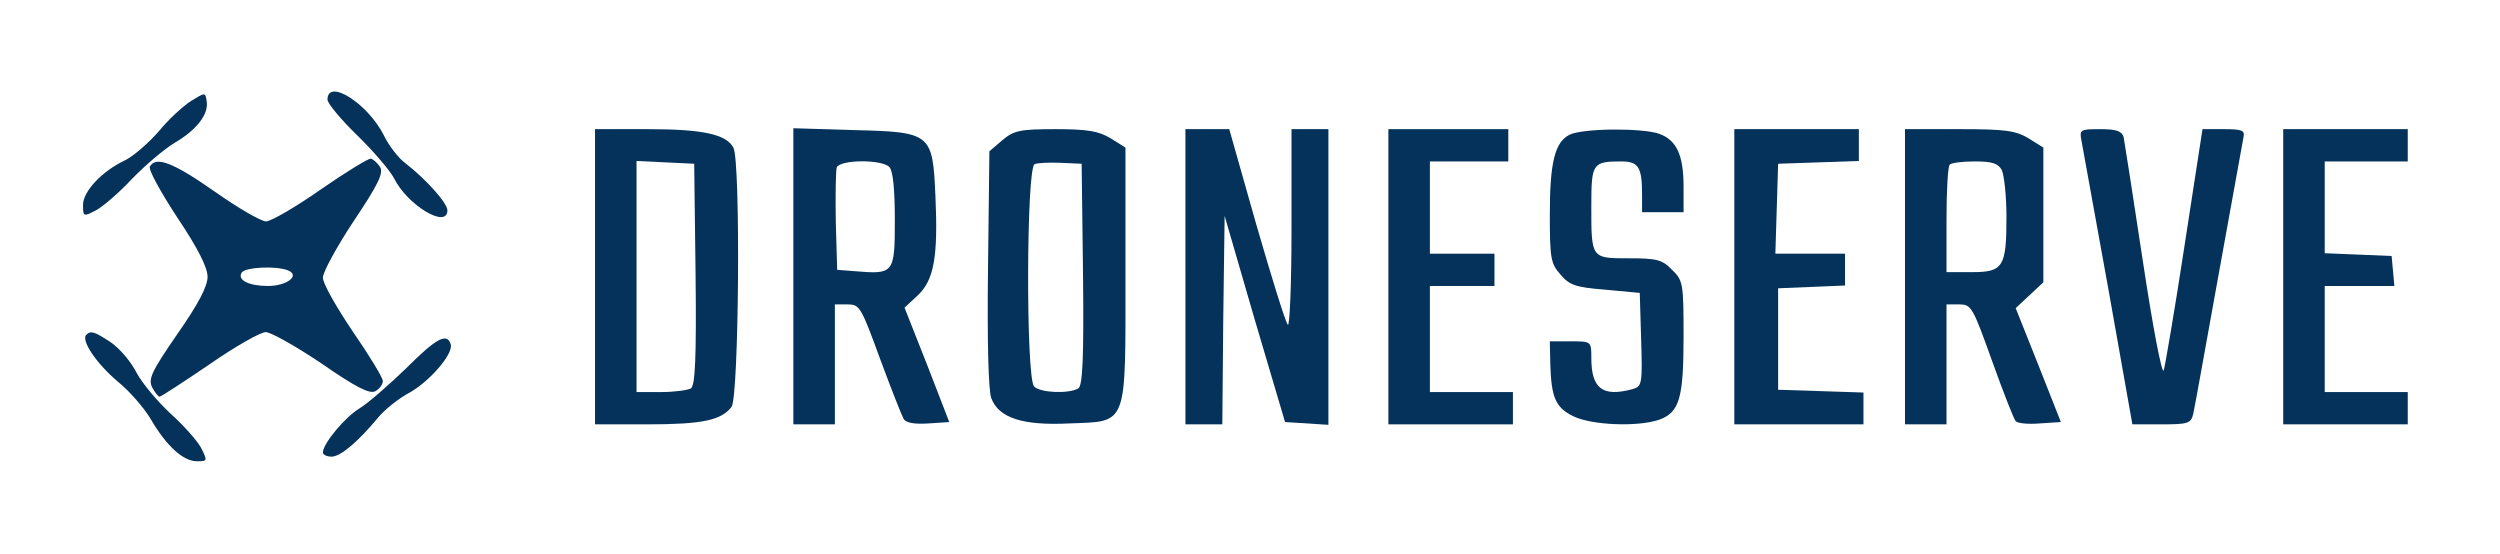 <?xml version="1.0" standalone="no"?>
<!DOCTYPE svg PUBLIC "-//W3C//DTD SVG 20010904//EN"
 "http://www.w3.org/TR/2001/REC-SVG-20010904/DTD/svg10.dtd">
<svg version="1.0" xmlns="http://www.w3.org/2000/svg"
 width="542pt" height="120pt" viewBox="0 0 542 120"
 preserveAspectRatio="xMidYMid meet">

<g transform="translate(0,120) scale(0.1,-0.1)"
fill="#04325B" stroke="none">
<path d="M414 981 c-17 -11 -49 -40 -70 -66 -22 -25 -54 -53 -72 -62 -51 -24
-92 -68 -92 -97 0 -26 1 -26 28 -12 15 8 50 38 78 68 28 29 69 64 92 78 48 28
75 62 70 91 -3 19 -3 19 -34 0z"/>
<path d="M710 984 c0 -8 29 -43 64 -77 35 -34 71 -76 80 -93 29 -59 116 -111
116 -70 0 16 -48 69 -91 102 -15 11 -36 38 -47 61 -35 69 -122 124 -122 77z"/>
<path d="M1290 600 l0 -320 114 0 c119 0 160 9 182 38 16 21 20 532 4 562 -16
29 -66 40 -186 40 l-114 0 0 -320z m218 6 c2 -185 -1 -241 -10 -248 -7 -4 -37
-8 -65 -8 l-53 0 0 250 0 251 63 -3 62 -3 3 -239z"/>
<path d="M1720 601 l0 -321 45 0 45 0 0 130 0 130 28 0 c26 0 29 -6 70 -118
24 -65 47 -123 51 -130 5 -9 24 -12 54 -10 l45 3 -48 124 -49 124 29 27 c35
33 44 84 38 215 -6 136 -9 139 -178 143 l-130 4 0 -321z m208 237 c8 -8 12
-48 12 -115 0 -116 -2 -118 -86 -111 l-39 3 -3 104 c-1 58 0 111 2 118 7 17
97 18 114 1z"/>
<path d="M2173 896 l-28 -24 -3 -254 c-2 -161 1 -264 7 -281 16 -43 68 -60
169 -55 128 5 122 -10 122 324 l0 274 -32 20 c-26 16 -51 20 -120 20 -77 0
-90 -3 -115 -24z m175 -290 c2 -185 -1 -241 -10 -248 -20 -12 -82 -10 -96 4
-18 18 -17 474 1 482 6 3 32 4 57 3 l45 -2 3 -239z"/>
<path d="M2570 600 l0 -320 40 0 40 0 2 226 3 226 65 -224 66 -223 47 -3 47
-3 0 320 0 321 -40 0 -40 0 0 -217 c0 -119 -4 -213 -8 -207 -5 5 -35 102 -68
216 l-59 208 -47 0 -48 0 0 -320z"/>
<path d="M3010 600 l0 -320 135 0 135 0 0 35 0 35 -90 0 -90 0 0 115 0 115 70
0 70 0 0 35 0 35 -70 0 -70 0 0 100 0 100 85 0 85 0 0 35 0 35 -130 0 -130 0
0 -320z"/>
<path d="M3403 908 c-32 -16 -43 -59 -43 -174 0 -93 2 -106 23 -129 19 -23 33
-28 97 -33 l75 -7 3 -101 c3 -98 2 -102 -20 -108 -64 -17 -88 2 -88 68 0 36 0
36 -45 36 l-45 0 1 -47 c2 -74 11 -96 49 -115 40 -20 140 -24 187 -8 44 16 53
46 53 181 0 114 -1 121 -25 144 -21 22 -33 25 -93 25 -83 0 -82 -1 -82 115 0
91 3 95 65 95 37 0 45 -12 45 -71 l0 -39 45 0 45 0 0 55 c0 69 -15 101 -53
115 -38 13 -165 12 -194 -2z"/>
<path d="M3760 600 l0 -320 140 0 140 0 0 35 0 34 -92 3 -93 3 0 110 0 110 73
3 72 3 0 34 0 35 -75 0 -76 0 3 98 3 97 88 3 87 3 0 34 0 35 -135 0 -135 0 0
-320z"/>
<path d="M4130 600 l0 -320 45 0 45 0 0 130 0 130 28 0 c26 0 29 -6 71 -123
24 -67 47 -126 51 -130 4 -5 28 -7 52 -5 l46 3 -49 124 -49 123 30 28 30 28 0
146 0 146 -32 20 c-28 17 -51 20 -150 20 l-118 0 0 -320z m210 231 c5 -11 10
-56 10 -101 0 -109 -7 -120 -75 -120 l-55 0 0 113 c0 63 3 117 7 120 3 4 28 7
54 7 38 0 51 -4 59 -19z"/>
<path d="M4513 893 c3 -16 29 -160 58 -320 l52 -293 63 0 c58 0 64 2 69 23 3
12 27 148 55 302 28 154 52 288 54 298 3 14 -3 17 -42 17 l-47 0 -39 -253
c-21 -138 -42 -260 -45 -270 -4 -10 -24 96 -45 235 -21 139 -40 261 -42 271
-4 13 -16 17 -51 17 -44 0 -45 -1 -40 -27z"/>
<path d="M4950 600 l0 -320 135 0 135 0 0 35 0 35 -90 0 -90 0 0 115 0 115 76
0 75 0 -3 33 -3 32 -72 3 -73 3 0 99 0 100 90 0 90 0 0 35 0 35 -135 0 -135 0
0 -320z"/>
<path d="M695 789 c-54 -38 -108 -69 -118 -69 -11 0 -61 29 -112 65 -90 63
-127 77 -140 54 -4 -6 23 -55 59 -110 45 -67 66 -109 66 -129 0 -21 -20 -59
-66 -125 -56 -81 -63 -97 -54 -115 6 -11 13 -20 16 -20 3 0 52 32 108 70 56
39 111 70 122 70 11 0 66 -31 121 -68 75 -52 105 -67 117 -60 9 5 16 15 16 22
0 7 -29 55 -65 107 -35 52 -65 104 -65 117 0 12 30 67 67 123 53 79 65 104 57
117 -6 9 -15 17 -20 18 -5 1 -54 -29 -109 -67z m-71 -175 c28 -11 -2 -34 -43
-34 -42 0 -67 13 -57 29 8 12 74 15 100 5z"/>
<path d="M187 474 c-12 -12 23 -63 68 -101 26 -21 58 -58 72 -82 34 -58 70
-91 100 -91 23 0 23 1 9 29 -8 15 -38 49 -66 74 -28 26 -61 65 -74 89 -12 24
-37 53 -56 66 -35 23 -43 26 -53 16z"/>
<path d="M882 403 c-38 -37 -84 -77 -102 -88 -32 -19 -80 -77 -80 -96 0 -5 9
-9 19 -9 19 0 57 32 101 85 14 17 45 42 70 55 43 25 94 84 87 104 -8 25 -31
13 -95 -51z"/>
</g>
</svg>
